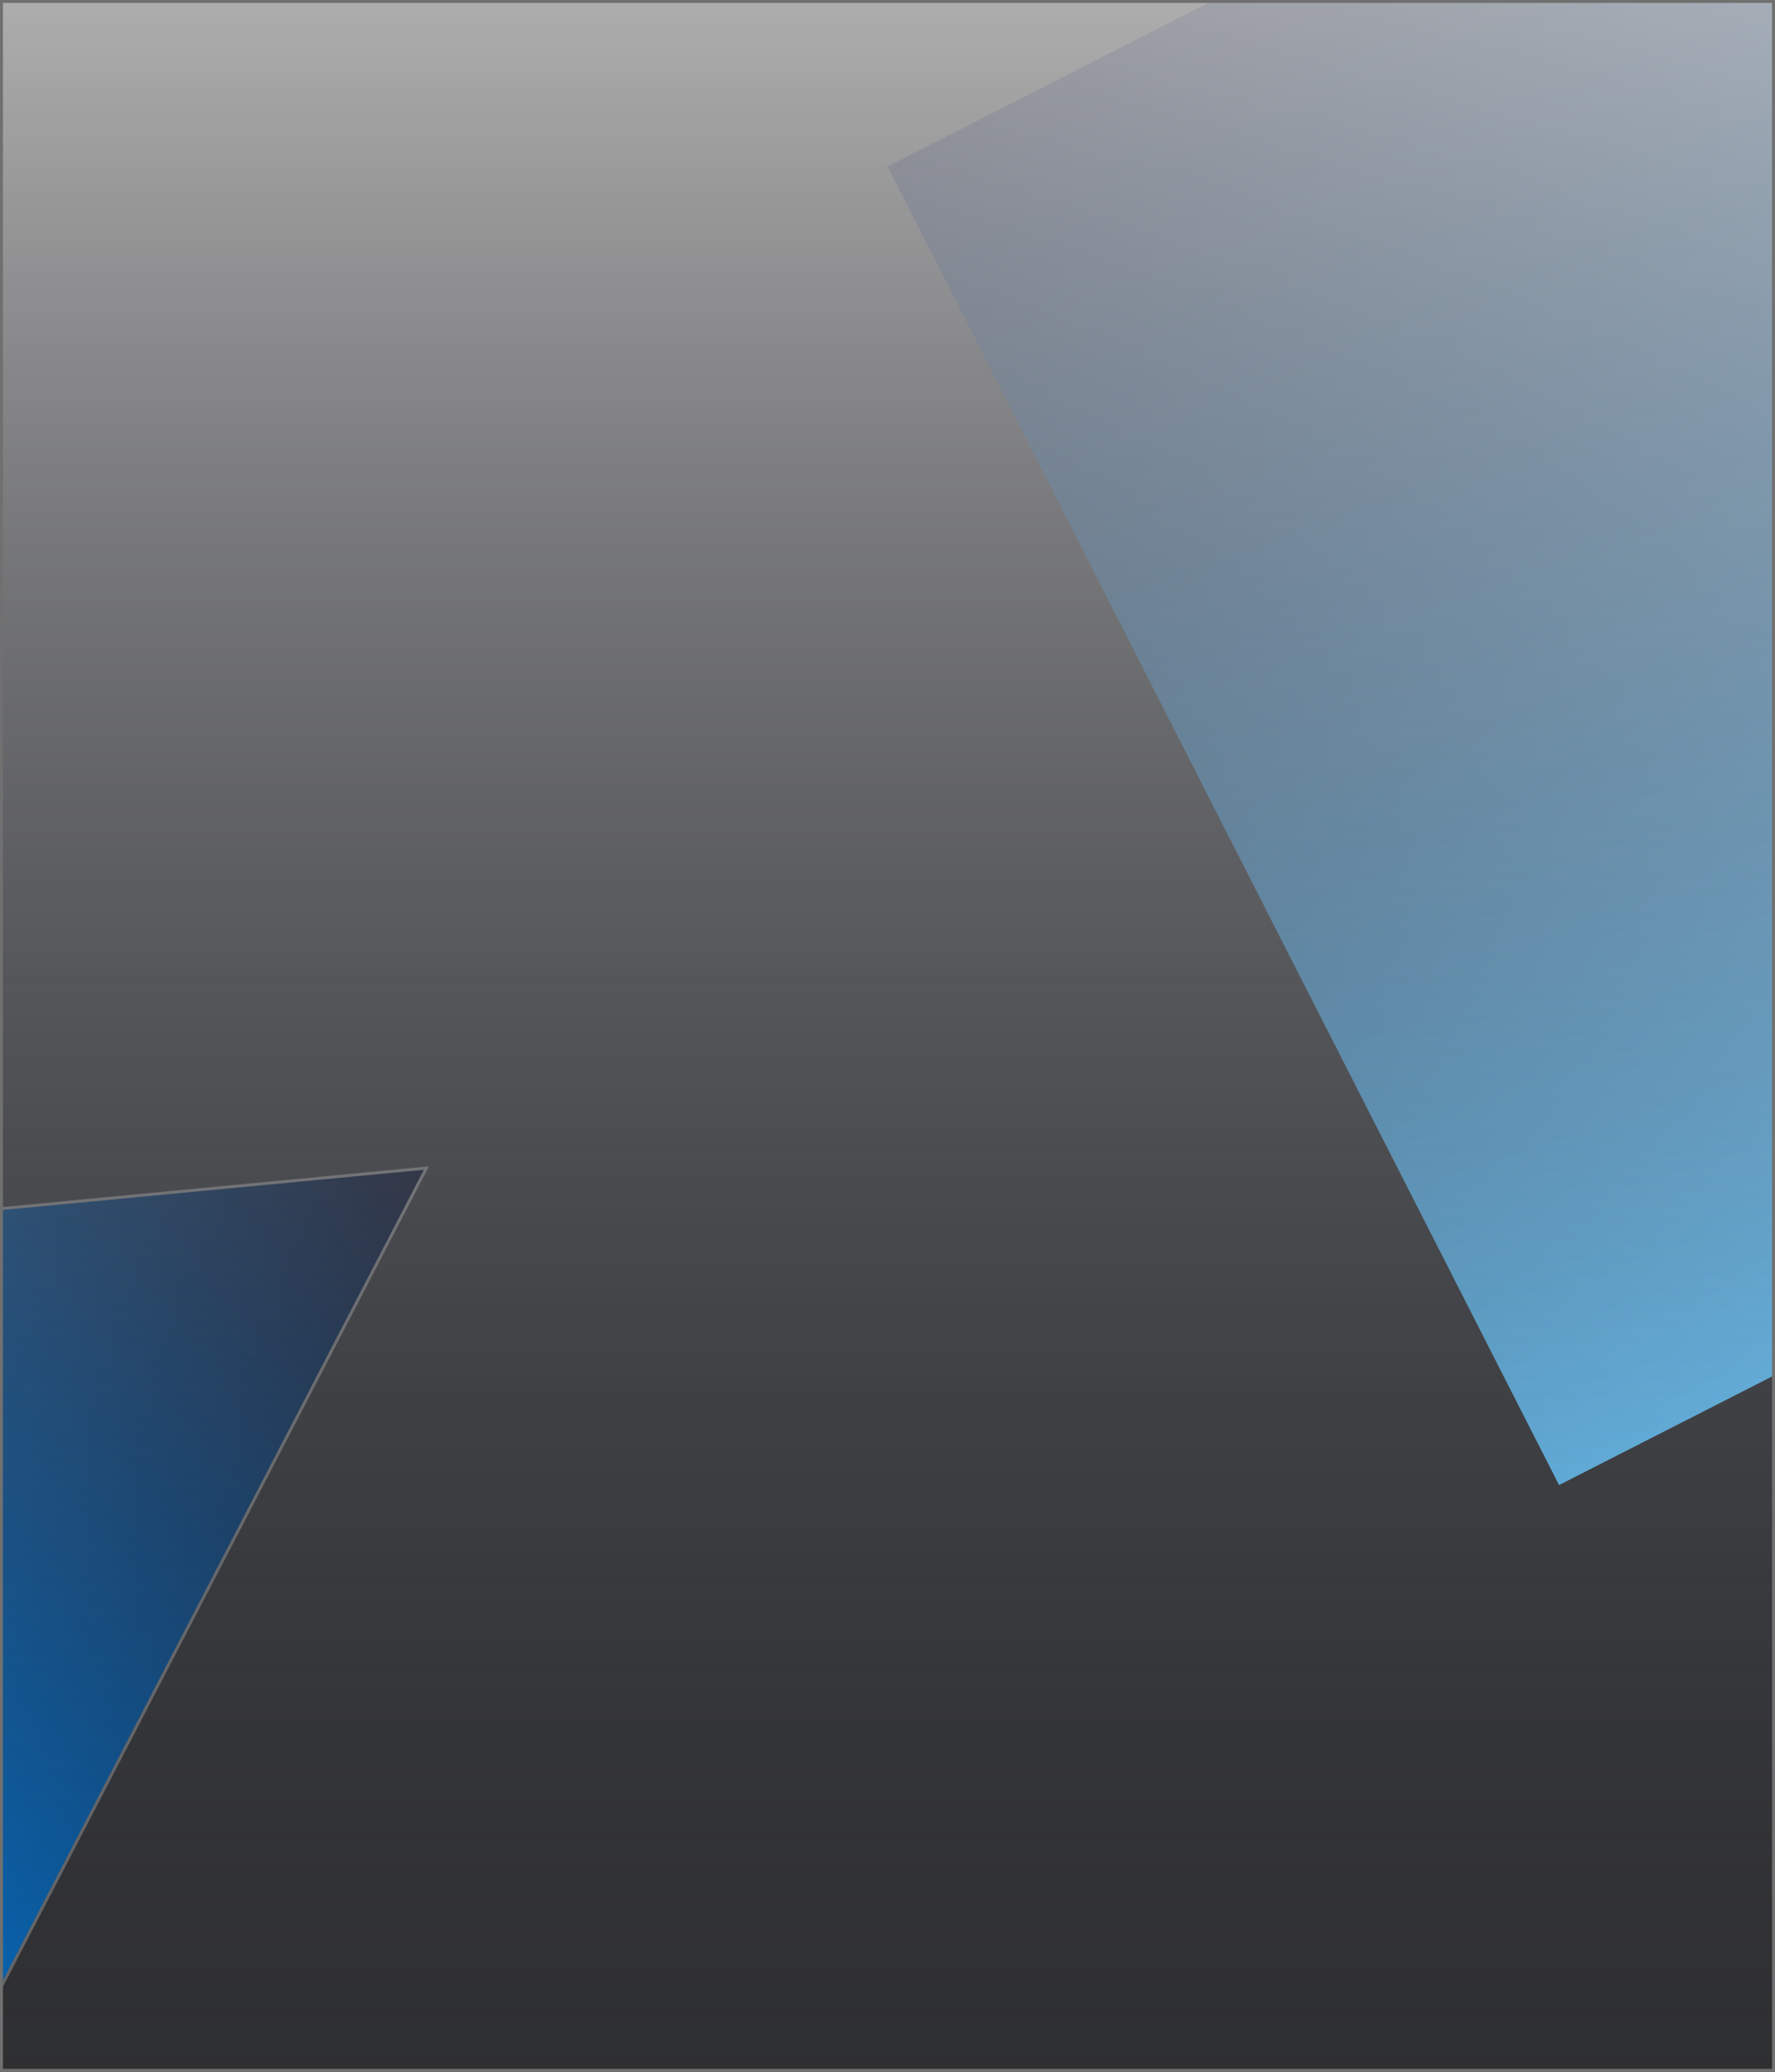 <svg xmlns="http://www.w3.org/2000/svg" xmlns:xlink="http://www.w3.org/1999/xlink" width="600" height="700" viewBox="0 0 600 700">
  <rect x="0" y="0" width="600" height="700" fill="#333333" stroke="none"/>
  <defs>
    <clipPath id="clip-path">
      <rect id="Rectangle_13" data-name="Rectangle 13" width="600" height="700" transform="translate(705 190)" fill="#101527" stroke="#707070" stroke-width="1"/>
    </clipPath>
    <linearGradient id="linear-gradient" x1="0.5" x2="0.5" y2="1" gradientUnits="objectBoundingBox">
      <stop offset="0" stop-color="#101527"/>
      <stop offset="1" stop-color="#64c8ff"/>
    </linearGradient>
    <linearGradient id="linear-gradient-2" x1="0.5" x2="0.5" y2="1" gradientUnits="objectBoundingBox">
      <stop offset="0" stop-color="#101527"/>
      <stop offset="1" stop-color="#0090ff"/>
    </linearGradient>
    <linearGradient id="linear-gradient-3" x1="0.5" x2="0.5" y2="1" gradientUnits="objectBoundingBox">
      <stop offset="0" stop-color="#fff" stop-opacity="0.612"/>
      <stop offset="1" stop-color="#101527" stop-opacity="0.129"/>
    </linearGradient>
  </defs>
  <g id="bg-form" transform="translate(-705 -190)" clip-path="url(#clip-path)">
    <rect id="Rectangle_12" data-name="Rectangle 12" width="423" height="500" transform="matrix(0.891, -0.454, 0.454, 0.891, 1005, 246.268)" fill="url(#linear-gradient)"/>
    <g id="Polygon_1" data-name="Polygon 1" transform="translate(732.574 409.978) rotate(56)" fill="url(#linear-gradient-2)">
      <path d="M 419.159 385.5 L 0.841 385.5 L 210 1.046 L 419.159 385.5 Z" stroke="none"/>
      <path d="M 210 2.093 L 1.682 385 L 418.318 385 L 210 2.093 M 210 0 L 420 386 L 0 386 L 210 0 Z" stroke="none" fill="#707070"/>
    </g>
    <g id="Rectangle_11" data-name="Rectangle 11" transform="translate(705 190)" stroke="#707070" stroke-width="1" fill="url(#linear-gradient-3)">
      <rect width="600" height="700" stroke="none"/>
      <rect x="0.5" y="0.5" width="599" height="699" fill="none"/>
    </g>
  </g>
</svg>
